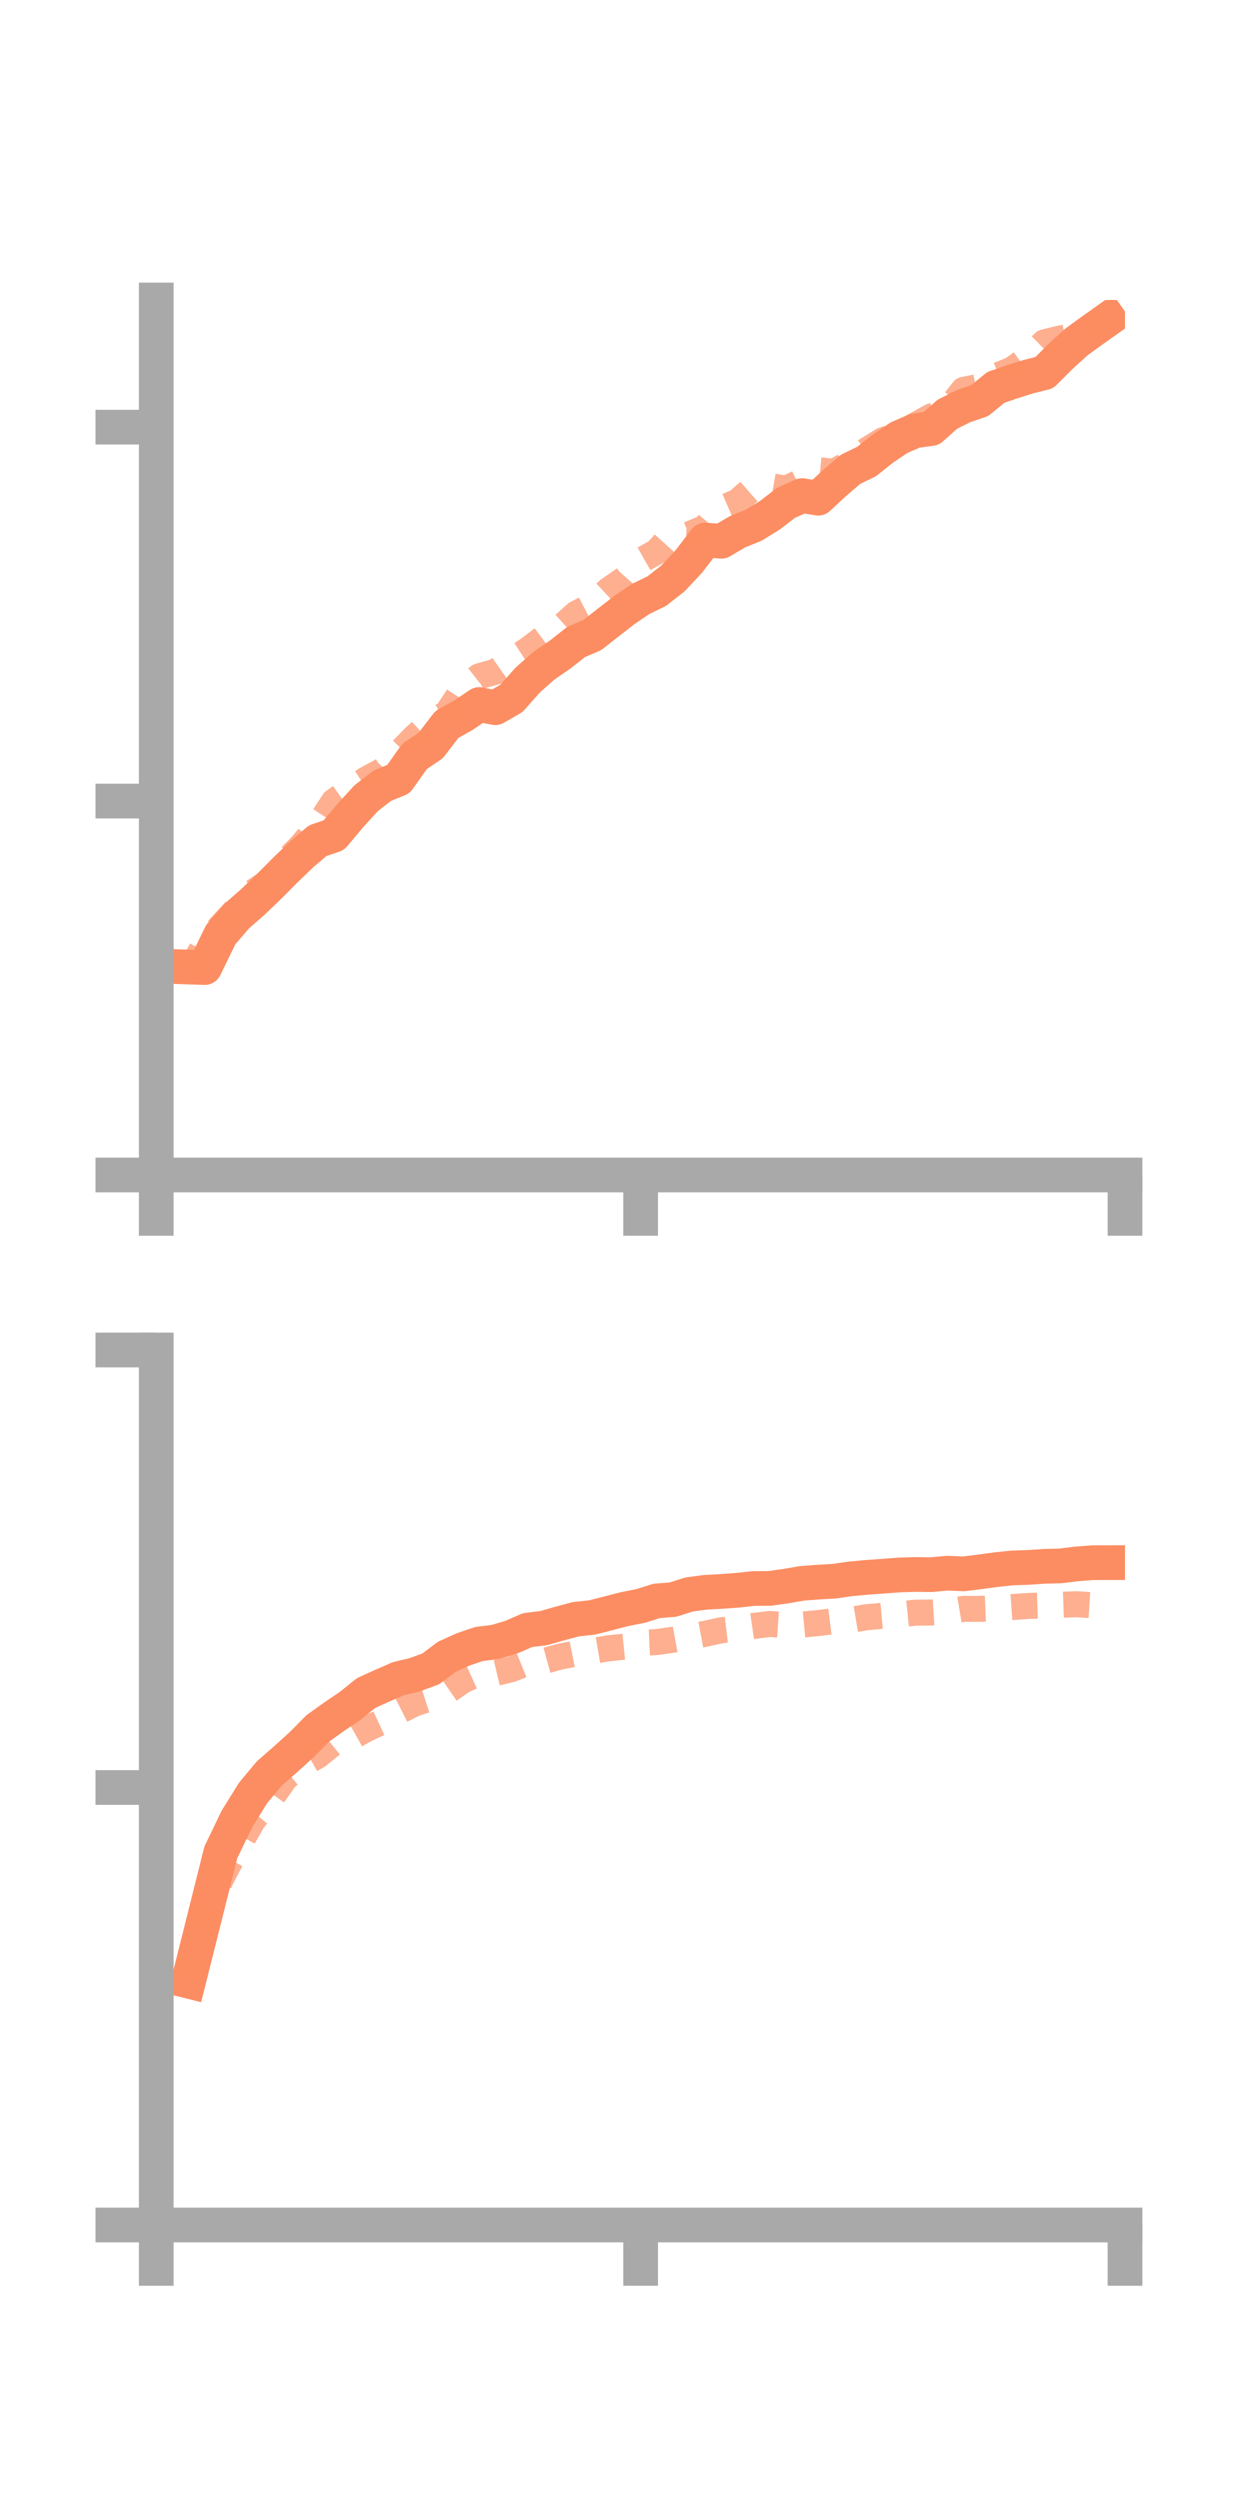<?xml version="1.0" encoding="utf-8" standalone="no"?>
<!DOCTYPE svg PUBLIC "-//W3C//DTD SVG 1.1//EN"
  "http://www.w3.org/Graphics/SVG/1.1/DTD/svg11.dtd">
<!-- Created with matplotlib (https://matplotlib.org/) -->
<svg height="144pt" version="1.1" viewBox="0 0 72 144" width="72pt" xmlns="http://www.w3.org/2000/svg" xmlns:xlink="http://www.w3.org/1999/xlink">
 <defs>
  <style type="text/css">*{stroke-linecap:butt;stroke-linejoin:round;}</style>
 </defs>
 <g id="figure_1">
  <g id="patch_1">
   <path d="M 0 144 
L 72 144 
L 72 0 
L 0 0 
z
" style="fill:none;"/>
  </g>
  <g id="axes_1">
   <g id="patch_2">
    <path d="M 9 67.68 
L 64.8 67.68 
L 64.8 17.28 
L 9 17.28 
z
" style="fill:none;"/>
   </g>
   <g id="matplotlib.axis_1">
    <g id="xtick_1">
     <g id="line2d_1">
      <defs>
       <path d="M 0 0 
L 0 3.5 
" id="m17cc3db277" style="stroke:#a9a9a9;stroke-width:2;"/>
      </defs>
      <g>
       <use style="fill:#a9a9a9;stroke:#a9a9a9;stroke-width:2;" x="9" xlink:href="#m17cc3db277" y="67.68"/>
      </g>
     </g>
    </g>
    <g id="xtick_2">
     <g id="line2d_2">
      <g>
       <use style="fill:#a9a9a9;stroke:#a9a9a9;stroke-width:2;" x="36.9" xlink:href="#m17cc3db277" y="67.68"/>
      </g>
     </g>
    </g>
    <g id="xtick_3">
     <g id="line2d_3">
      <g>
       <use style="fill:#a9a9a9;stroke:#a9a9a9;stroke-width:2;" x="64.8" xlink:href="#m17cc3db277" y="67.68"/>
      </g>
     </g>
    </g>
   </g>
   <g id="matplotlib.axis_2">
    <g id="ytick_1">
     <g id="line2d_4">
      <defs>
       <path d="M 0 0 
L -3.5 0 
" id="md2b1335a33" style="stroke:#a9a9a9;stroke-width:2;"/>
      </defs>
      <g>
       <use style="fill:#a9a9a9;stroke:#a9a9a9;stroke-width:2;" x="9" xlink:href="#md2b1335a33" y="67.68"/>
      </g>
     </g>
    </g>
    <g id="ytick_2">
     <g id="line2d_5">
      <g>
       <use style="fill:#a9a9a9;stroke:#a9a9a9;stroke-width:2;" x="9" xlink:href="#md2b1335a33" y="46.142"/>
      </g>
     </g>
    </g>
    <g id="ytick_3">
     <g id="line2d_6">
      <g>
       <use style="fill:#a9a9a9;stroke:#a9a9a9;stroke-width:2;" x="9" xlink:href="#md2b1335a33" y="24.604"/>
      </g>
     </g>
    </g>
   </g>
   <g id="line2d_7">
    <path clip-path="url(#p113053a2ba)" d="M 10.86 55.702 
L 11.79 55.733 
L 12.72 53.826 
L 13.65 52.752 
L 14.58 51.938 
L 15.51 51.048 
L 16.44 50.11 
L 17.37 49.215 
L 18.3 48.423 
L 19.23 48.107 
L 20.16 46.997 
L 21.09 45.976 
L 22.02 45.256 
L 22.95 44.878 
L 23.88 43.566 
L 24.81 42.94 
L 25.74 41.729 
L 26.67 41.211 
L 27.6 40.582 
L 28.53 40.764 
L 29.46 40.226 
L 30.39 39.177 
L 31.32 38.352 
L 32.25 37.713 
L 33.18 36.981 
L 34.11 36.583 
L 35.04 35.854 
L 35.97 35.133 
L 36.9 34.502 
L 37.83 34.048 
L 38.76 33.32 
L 39.69 32.324 
L 40.62 31.109 
L 41.55 31.177 
L 42.48 30.63 
L 43.41 30.254 
L 44.34 29.684 
L 45.27 28.967 
L 46.2 28.547 
L 47.13 28.697 
L 48.06 27.832 
L 48.99 27.035 
L 49.92 26.581 
L 50.85 25.843 
L 51.78 25.212 
L 52.71 24.809 
L 53.64 24.685 
L 54.57 23.859 
L 55.5 23.394 
L 56.43 23.077 
L 57.36 22.314 
L 58.29 21.996 
L 59.22 21.701 
L 60.15 21.468 
L 61.08 20.537 
L 62.01 19.691 
L 62.94 19.016 
L 63.87 18.357 
" style="fill:none;stroke:#fc8d62;stroke-linecap:square;stroke-width:2;"/>
   </g>
   <g id="line2d_8">
    <path clip-path="url(#p113053a2ba)" d="M 10.86 56.015 
L 11.79 54.393 
L 12.72 53.343 
L 13.65 52.347 
L 14.58 51.388 
L 15.51 50.768 
L 16.44 49.644 
L 17.37 48.696 
L 18.3 47.585 
L 19.23 46.163 
L 20.16 45.5 
L 21.09 44.895 
L 22.02 44.391 
L 22.95 43.413 
L 23.88 42.46 
L 24.81 41.591 
L 25.74 41.097 
L 26.67 39.684 
L 27.6 38.955 
L 28.53 38.696 
L 29.46 38.042 
L 30.39 37.439 
L 31.32 36.737 
L 32.25 36.194 
L 33.18 35.353 
L 34.11 34.867 
L 35.04 33.997 
L 35.97 33.349 
L 36.9 32.3 
L 37.83 31.773 
L 38.76 30.747 
L 39.69 30.785 
L 40.62 30.392 
L 41.55 29.294 
L 42.48 28.895 
L 43.41 28.08 
L 44.34 27.989 
L 45.27 28.154 
L 46.2 27.709 
L 47.13 27.085 
L 48.06 27.176 
L 48.99 26.63 
L 49.92 25.931 
L 50.85 25.359 
L 51.78 25.039 
L 52.71 24.503 
L 53.64 23.985 
L 54.57 23.63 
L 55.5 22.458 
L 56.43 22.27 
L 57.36 21.661 
L 58.29 21.292 
L 59.22 20.625 
L 60.15 19.719 
L 61.08 19.493 
L 62.01 19.327 
L 62.94 18.88 
L 63.87 18.121 
" style="fill:none;stroke:#fc8d62;stroke-dasharray:1.5,1.5;stroke-dashoffset:0;stroke-opacity:0.7;stroke-width:1.5;"/>
   </g>
   <g id="patch_3">
    <path d="M 9 67.68 
L 9 17.28 
" style="fill:none;stroke:#a9a9a9;stroke-linecap:square;stroke-linejoin:miter;stroke-width:2;"/>
   </g>
   <g id="patch_4">
    <path d="M 64.8 67.68 
L 64.8 17.28 
" style="fill:none;"/>
   </g>
   <g id="patch_5">
    <path d="M 9 67.68 
L 64.8 67.68 
" style="fill:none;stroke:#a9a9a9;stroke-linecap:square;stroke-linejoin:miter;stroke-width:2;"/>
   </g>
   <g id="patch_6">
    <path d="M 9 17.28 
L 64.8 17.28 
" style="fill:none;"/>
   </g>
  </g>
  <g id="axes_2">
   <g id="patch_7">
    <path d="M 9 128.16 
L 64.8 128.16 
L 64.8 77.76 
L 9 77.76 
z
" style="fill:none;"/>
   </g>
   <g id="matplotlib.axis_3">
    <g id="xtick_4">
     <g id="line2d_9">
      <g>
       <use style="fill:#a9a9a9;stroke:#a9a9a9;stroke-width:2;" x="9" xlink:href="#m17cc3db277" y="128.16"/>
      </g>
     </g>
    </g>
    <g id="xtick_5">
     <g id="line2d_10">
      <g>
       <use style="fill:#a9a9a9;stroke:#a9a9a9;stroke-width:2;" x="36.9" xlink:href="#m17cc3db277" y="128.16"/>
      </g>
     </g>
    </g>
    <g id="xtick_6">
     <g id="line2d_11">
      <g>
       <use style="fill:#a9a9a9;stroke:#a9a9a9;stroke-width:2;" x="64.8" xlink:href="#m17cc3db277" y="128.16"/>
      </g>
     </g>
    </g>
   </g>
   <g id="matplotlib.axis_4">
    <g id="ytick_4">
     <g id="line2d_12">
      <g>
       <use style="fill:#a9a9a9;stroke:#a9a9a9;stroke-width:2;" x="9" xlink:href="#md2b1335a33" y="128.16"/>
      </g>
     </g>
    </g>
    <g id="ytick_5">
     <g id="line2d_13">
      <g>
       <use style="fill:#a9a9a9;stroke:#a9a9a9;stroke-width:2;" x="9" xlink:href="#md2b1335a33" y="102.96"/>
      </g>
     </g>
    </g>
    <g id="ytick_6">
     <g id="line2d_14">
      <g>
       <use style="fill:#a9a9a9;stroke:#a9a9a9;stroke-width:2;" x="9" xlink:href="#md2b1335a33" y="77.76"/>
      </g>
     </g>
    </g>
   </g>
   <g id="line2d_15">
    <path clip-path="url(#pde92b9dd09)" d="M 10.86 114.115 
L 11.79 110.41 
L 12.72 106.694 
L 13.65 104.766 
L 14.58 103.27 
L 15.51 102.155 
L 16.44 101.341 
L 17.37 100.501 
L 18.3 99.56 
L 19.23 98.895 
L 20.16 98.263 
L 21.09 97.517 
L 22.02 97.096 
L 22.95 96.689 
L 23.88 96.47 
L 24.81 96.129 
L 25.74 95.429 
L 26.67 95.008 
L 27.6 94.692 
L 28.53 94.579 
L 29.46 94.298 
L 30.39 93.893 
L 31.32 93.78 
L 32.25 93.513 
L 33.18 93.265 
L 34.11 93.166 
L 35.04 92.927 
L 35.97 92.687 
L 36.9 92.504 
L 37.83 92.21 
L 38.76 92.139 
L 39.69 91.843 
L 40.62 91.719 
L 41.55 91.667 
L 42.48 91.6 
L 43.41 91.498 
L 44.34 91.492 
L 45.27 91.361 
L 46.2 91.2 
L 47.13 91.131 
L 48.06 91.076 
L 48.99 90.942 
L 49.92 90.856 
L 50.85 90.789 
L 51.78 90.72 
L 52.71 90.689 
L 53.64 90.702 
L 54.57 90.615 
L 55.5 90.655 
L 56.43 90.54 
L 57.36 90.413 
L 58.29 90.315 
L 59.22 90.282 
L 60.15 90.221 
L 61.08 90.197 
L 62.01 90.081 
L 62.94 90.011 
L 63.87 90.008 
" style="fill:none;stroke:#fc8d62;stroke-linecap:square;stroke-width:2;"/>
   </g>
   <g id="line2d_16">
    <path clip-path="url(#pde92b9dd09)" d="M 10.86 114.196 
L 11.79 110.439 
L 12.72 108.245 
L 13.65 106.464 
L 14.58 104.84 
L 15.51 103.723 
L 16.44 102.412 
L 17.37 101.655 
L 18.3 101.133 
L 19.23 100.377 
L 20.16 100.121 
L 21.09 99.598 
L 22.02 99.168 
L 22.95 98.592 
L 23.88 98.121 
L 24.81 97.824 
L 25.74 97.437 
L 26.67 96.796 
L 27.6 96.372 
L 28.53 96.368 
L 29.46 96.146 
L 30.39 95.768 
L 31.32 95.681 
L 32.25 95.425 
L 33.18 95.241 
L 34.11 95.102 
L 35.04 94.943 
L 35.97 94.85 
L 36.9 94.628 
L 37.83 94.584 
L 38.76 94.45 
L 39.69 94.281 
L 40.62 94.107 
L 41.55 93.903 
L 42.48 93.79 
L 43.41 93.654 
L 44.34 93.541 
L 45.27 93.604 
L 46.2 93.578 
L 47.13 93.489 
L 48.06 93.373 
L 48.99 93.306 
L 49.92 93.152 
L 50.85 93.068 
L 51.78 92.988 
L 52.71 92.893 
L 53.64 92.881 
L 54.57 92.824 
L 55.5 92.67 
L 56.43 92.672 
L 57.36 92.633 
L 58.29 92.568 
L 59.22 92.503 
L 60.15 92.472 
L 61.08 92.438 
L 62.01 92.404 
L 62.94 92.464 
L 63.87 92.474 
" style="fill:none;stroke:#fc8d62;stroke-dasharray:1.5,1.5;stroke-dashoffset:0;stroke-opacity:0.7;stroke-width:1.5;"/>
   </g>
   <g id="patch_8">
    <path d="M 9 128.16 
L 9 77.76 
" style="fill:none;stroke:#a9a9a9;stroke-linecap:square;stroke-linejoin:miter;stroke-width:2;"/>
   </g>
   <g id="patch_9">
    <path d="M 64.8 128.16 
L 64.8 77.76 
" style="fill:none;"/>
   </g>
   <g id="patch_10">
    <path d="M 9 128.16 
L 64.8 128.16 
" style="fill:none;stroke:#a9a9a9;stroke-linecap:square;stroke-linejoin:miter;stroke-width:2;"/>
   </g>
   <g id="patch_11">
    <path d="M 9 77.76 
L 64.8 77.76 
" style="fill:none;"/>
   </g>
  </g>
 </g>
 <defs>
  <clipPath id="p113053a2ba">
   <rect height="50.4" width="55.8" x="9" y="17.28"/>
  </clipPath>
  <clipPath id="pde92b9dd09">
   <rect height="50.4" width="55.8" x="9" y="77.76"/>
  </clipPath>
 </defs>
</svg>
